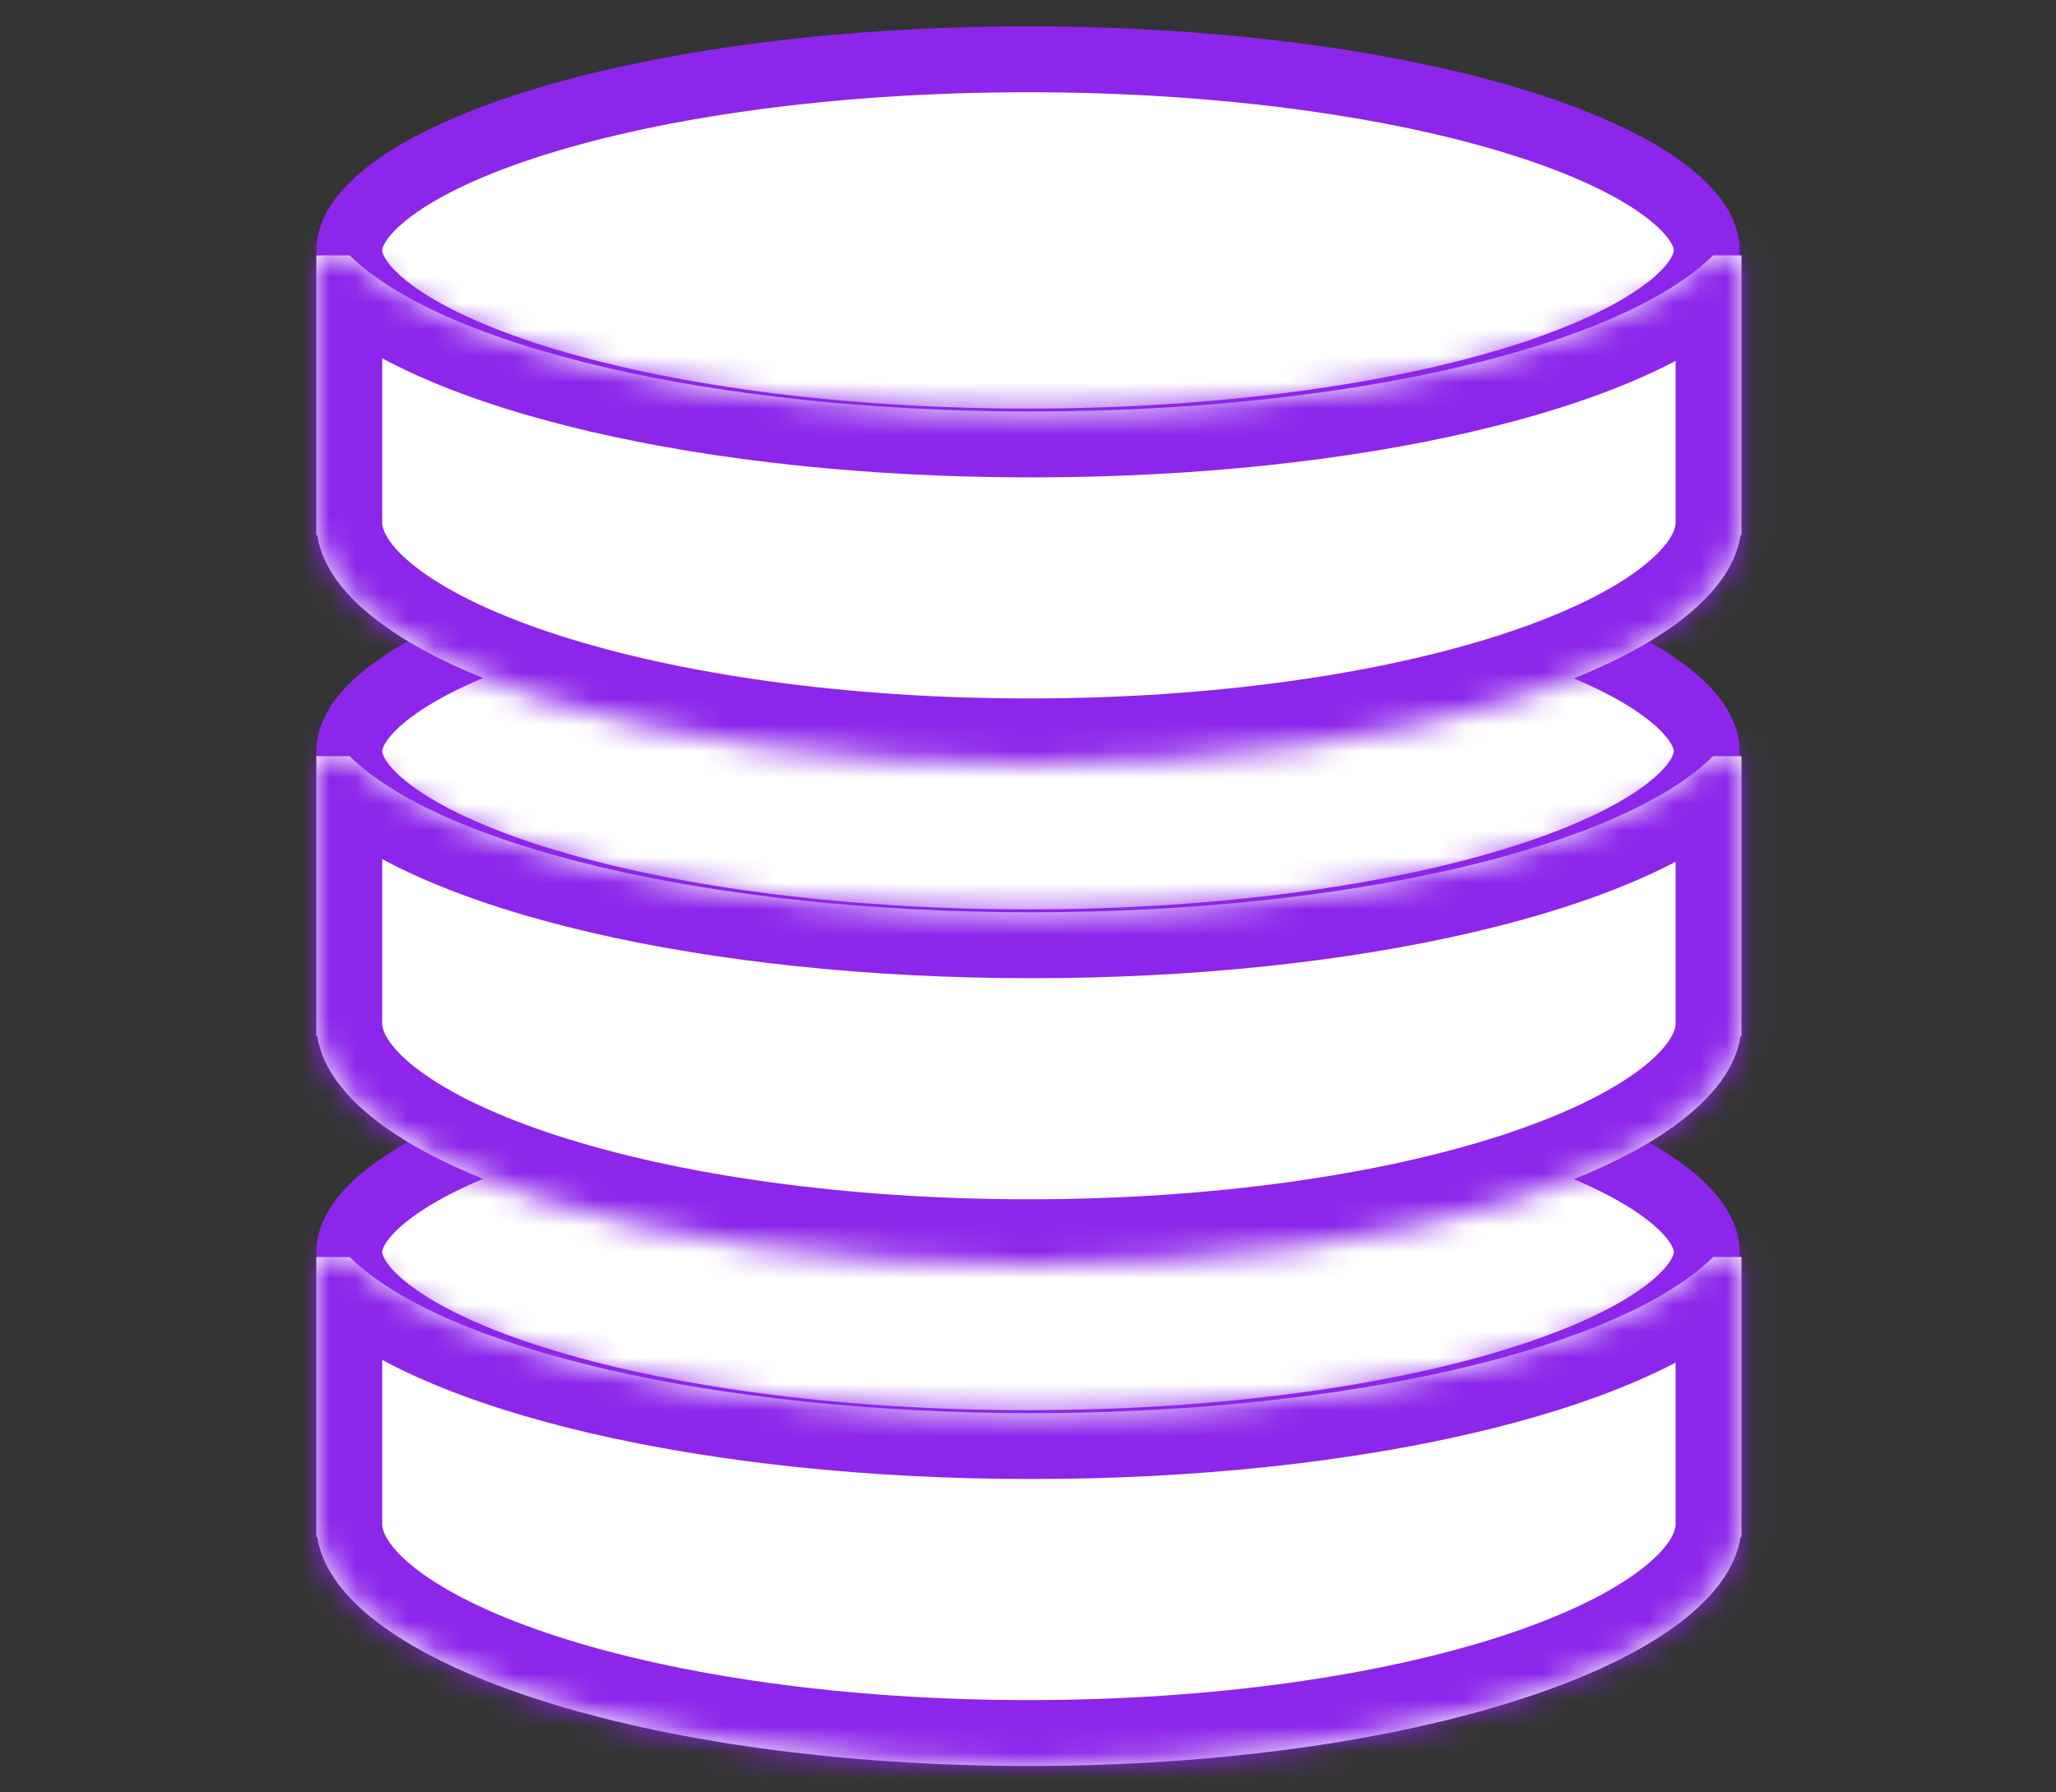 <svg width="78" height="68" viewBox="0 0 78 68" fill="none" xmlns="http://www.w3.org/2000/svg">
<rect x="0" y="0" width="78" height="68" fill="#333333" stroke="none"/>
<path d="M64.75 47.5C64.75 48.095 64.365 48.888 63.132 49.806C61.922 50.706 60.091 51.571 57.717 52.318C52.982 53.809 46.365 54.75 39 54.75C31.635 54.75 25.018 53.809 20.284 52.318C17.909 51.571 16.078 50.706 14.868 49.806C13.635 48.888 13.25 48.095 13.25 47.5C13.25 46.905 13.635 46.112 14.868 45.194C16.078 44.294 17.909 43.429 20.284 42.682C25.018 41.191 31.635 40.25 39 40.25C46.365 40.25 52.982 41.191 57.717 42.682C60.091 43.429 61.922 44.294 63.132 45.194C64.365 46.112 64.75 46.905 64.75 47.5Z" fill="white" stroke="#8C26EA" stroke-width="2.5"/>
<mask id="path-2-inside-1_2984_18872" fill="white">
<path fill-rule="evenodd" clip-rule="evenodd" d="M12 47.688H13.267C16.749 51.123 27.011 53.611 39.13 53.611C51.248 53.611 61.511 51.123 64.992 47.688H66.069V57.825V58.308H66.032C65.292 63.15 53.488 66.998 39.034 66.998C24.581 66.998 12.777 63.15 12.037 58.308H12V57.825V47.688Z"/>
</mask>
<path fill-rule="evenodd" clip-rule="evenodd" d="M12 47.688H13.267C16.749 51.123 27.011 53.611 39.13 53.611C51.248 53.611 61.511 51.123 64.992 47.688H66.069V57.825V58.308H66.032C65.292 63.15 53.488 66.998 39.034 66.998C24.581 66.998 12.777 63.15 12.037 58.308H12V57.825V47.688Z" fill="white"/>
<path d="M13.267 47.688L15.023 45.908L14.293 45.188H13.267V47.688ZM12 47.688V45.188H9.5V47.688H12ZM64.992 47.688V45.188H63.967L63.236 45.908L64.992 47.688ZM66.069 47.688H68.569V45.188H66.069V47.688ZM66.069 58.308V60.808H68.569V58.308H66.069ZM66.032 58.308V55.808H63.885L63.56 57.93L66.032 58.308ZM12.037 58.308L14.508 57.93L14.184 55.808H12.037V58.308ZM12 58.308H9.5V60.808H12V58.308ZM13.267 45.188H12V50.188H13.267V45.188ZM39.13 51.111C33.229 51.111 27.827 50.504 23.527 49.503C19.099 48.472 16.246 47.114 15.023 45.908L11.511 49.467C13.77 51.696 17.789 53.3 22.393 54.372C27.123 55.474 32.912 56.111 39.13 56.111V51.111ZM63.236 45.908C62.014 47.114 59.16 48.472 54.733 49.503C50.432 50.504 45.03 51.111 39.13 51.111V56.111C45.347 56.111 51.136 55.474 55.867 54.372C60.47 53.3 64.489 51.696 66.748 49.467L63.236 45.908ZM66.069 45.188H64.992V50.188H66.069V45.188ZM68.569 57.825V47.688H63.569V57.825H68.569ZM68.569 58.308V57.825H63.569V58.308H68.569ZM66.032 60.808H66.069V55.808H66.032V60.808ZM39.034 69.498C46.455 69.498 53.289 68.513 58.444 66.847C61.013 66.017 63.277 64.982 65.001 63.732C66.685 62.511 68.173 60.846 68.503 58.686L63.56 57.93C63.521 58.191 63.255 58.822 62.066 59.684C60.917 60.517 59.188 61.352 56.907 62.09C52.361 63.558 46.067 64.498 39.034 64.498V69.498ZM9.565 58.686C9.896 60.846 11.383 62.511 13.067 63.732C14.791 64.982 17.055 66.017 19.624 66.847C24.779 68.513 31.613 69.498 39.034 69.498V64.498C32.002 64.498 25.707 63.558 21.162 62.09C18.88 61.352 17.151 60.517 16.002 59.684C14.813 58.822 14.548 58.191 14.508 57.93L9.565 58.686ZM12 60.808H12.037V55.808H12V60.808ZM9.5 57.825V58.308H14.5V57.825H9.5ZM9.5 47.688V57.825H14.5V47.688H9.5Z" fill="#8C26EA" mask="url(#path-2-inside-1_2984_18872)"/>
<path d="M64.75 28.5C64.75 29.095 64.365 29.888 63.132 30.806C61.922 31.706 60.091 32.571 57.717 33.318C52.982 34.809 46.365 35.75 39 35.75C31.635 35.75 25.018 34.809 20.284 33.318C17.909 32.571 16.078 31.706 14.868 30.806C13.635 29.888 13.25 29.095 13.25 28.5C13.25 27.905 13.635 27.112 14.868 26.194C16.078 25.294 17.909 24.429 20.284 23.682C25.018 22.192 31.635 21.25 39 21.25C46.365 21.25 52.982 22.192 57.717 23.682C60.091 24.429 61.922 25.294 63.132 26.194C64.365 27.112 64.75 27.905 64.75 28.5Z" fill="white" stroke="#8C26EA" stroke-width="2.5"/>
<mask id="path-5-inside-2_2984_18872" fill="white">
<path fill-rule="evenodd" clip-rule="evenodd" d="M12 28.688H13.267C16.749 32.123 27.011 34.611 39.13 34.611C51.248 34.611 61.511 32.123 64.992 28.688H66.069V38.825V39.308H66.032C65.292 44.15 53.488 47.998 39.034 47.998C24.581 47.998 12.777 44.15 12.037 39.308H12V38.825V28.688Z"/>
</mask>
<path fill-rule="evenodd" clip-rule="evenodd" d="M12 28.688H13.267C16.749 32.123 27.011 34.611 39.13 34.611C51.248 34.611 61.511 32.123 64.992 28.688H66.069V38.825V39.308H66.032C65.292 44.15 53.488 47.998 39.034 47.998C24.581 47.998 12.777 44.15 12.037 39.308H12V38.825V28.688Z" fill="white"/>
<path d="M13.267 28.688L15.023 26.908L14.293 26.188H13.267V28.688ZM12 28.688V26.188H9.5V28.688H12ZM64.992 28.688V26.188H63.967L63.236 26.908L64.992 28.688ZM66.069 28.688H68.569V26.188H66.069V28.688ZM66.069 39.308V41.808H68.569V39.308H66.069ZM66.032 39.308V36.808H63.885L63.56 38.93L66.032 39.308ZM12.037 39.308L14.508 38.93L14.184 36.808H12.037V39.308ZM12 39.308H9.5V41.808H12V39.308ZM13.267 26.188H12V31.188H13.267V26.188ZM39.13 32.111C33.229 32.111 27.827 31.504 23.527 30.503C19.099 29.472 16.246 28.114 15.023 26.908L11.511 30.467C13.77 32.696 17.789 34.3 22.393 35.372C27.123 36.474 32.912 37.111 39.13 37.111V32.111ZM63.236 26.908C62.014 28.114 59.16 29.472 54.733 30.503C50.432 31.504 45.03 32.111 39.13 32.111V37.111C45.347 37.111 51.136 36.474 55.867 35.372C60.47 34.3 64.489 32.696 66.748 30.467L63.236 26.908ZM66.069 26.188H64.992V31.188H66.069V26.188ZM68.569 38.825V28.688H63.569V38.825H68.569ZM68.569 39.308V38.825H63.569V39.308H68.569ZM66.032 41.808H66.069V36.808H66.032V41.808ZM39.034 50.498C46.455 50.498 53.289 49.513 58.444 47.847C61.013 47.017 63.277 45.982 65.001 44.732C66.685 43.511 68.173 41.846 68.503 39.686L63.56 38.93C63.521 39.191 63.255 39.822 62.066 40.684C60.917 41.517 59.188 42.352 56.907 43.09C52.361 44.558 46.067 45.498 39.034 45.498V50.498ZM9.565 39.686C9.896 41.846 11.383 43.511 13.067 44.732C14.791 45.982 17.055 47.017 19.624 47.847C24.779 49.513 31.613 50.498 39.034 50.498V45.498C32.002 45.498 25.707 44.558 21.162 43.09C18.88 42.352 17.151 41.517 16.002 40.684C14.813 39.822 14.548 39.191 14.508 38.93L9.565 39.686ZM12 41.808H12.037V36.808H12V41.808ZM9.5 38.825V39.308H14.5V38.825H9.5ZM9.5 28.688V38.825H14.5V28.688H9.5Z" fill="#8C26EA" mask="url(#path-5-inside-2_2984_18872)"/>
<path d="M64.75 9.5C64.75 10.095 64.365 10.888 63.132 11.806C61.922 12.707 60.091 13.571 57.717 14.318C52.982 15.809 46.365 16.75 39 16.75C31.635 16.75 25.018 15.809 20.284 14.318C17.909 13.571 16.078 12.707 14.868 11.806C13.635 10.888 13.25 10.095 13.25 9.5C13.25 8.905 13.635 8.112 14.868 7.194C16.078 6.293 17.909 5.429 20.284 4.682C25.018 3.191 31.635 2.25 39 2.25C46.365 2.25 52.982 3.191 57.717 4.682C60.091 5.429 61.922 6.293 63.132 7.194C64.365 8.112 64.75 8.905 64.75 9.5Z" fill="white" stroke="#8C26EA" stroke-width="2.5"/>
<mask id="path-8-inside-3_2984_18872" fill="white">
<path fill-rule="evenodd" clip-rule="evenodd" d="M12 9.688H13.267C16.749 13.123 27.011 15.611 39.13 15.611C51.248 15.611 61.511 13.123 64.992 9.688H66.069V19.825V20.308H66.032C65.292 25.149 53.488 28.998 39.034 28.998C24.581 28.998 12.777 25.149 12.037 20.308H12V19.825V9.688Z"/>
</mask>
<path fill-rule="evenodd" clip-rule="evenodd" d="M12 9.688H13.267C16.749 13.123 27.011 15.611 39.13 15.611C51.248 15.611 61.511 13.123 64.992 9.688H66.069V19.825V20.308H66.032C65.292 25.149 53.488 28.998 39.034 28.998C24.581 28.998 12.777 25.149 12.037 20.308H12V19.825V9.688Z" fill="white"/>
<path d="M13.267 9.688L15.023 7.908L14.293 7.188H13.267V9.688ZM12 9.688V7.188H9.5V9.688H12ZM64.992 9.688V7.188H63.967L63.236 7.908L64.992 9.688ZM66.069 9.688H68.569V7.188H66.069V9.688ZM66.069 20.308V22.808H68.569V20.308H66.069ZM66.032 20.308V17.808H63.885L63.56 19.93L66.032 20.308ZM12.037 20.308L14.508 19.93L14.184 17.808H12.037V20.308ZM12 20.308H9.5V22.808H12V20.308ZM13.267 7.188H12V12.188H13.267V7.188ZM39.13 13.111C33.229 13.111 27.827 12.504 23.527 11.503C19.099 10.472 16.246 9.114 15.023 7.908L11.511 11.467C13.77 13.696 17.789 15.3 22.393 16.372C27.123 17.474 32.912 18.111 39.13 18.111V13.111ZM63.236 7.908C62.014 9.114 59.16 10.472 54.733 11.503C50.432 12.504 45.03 13.111 39.13 13.111V18.111C45.347 18.111 51.136 17.474 55.867 16.372C60.47 15.3 64.489 13.696 66.748 11.467L63.236 7.908ZM66.069 7.188H64.992V12.188H66.069V7.188ZM68.569 19.825V9.688H63.569V19.825H68.569ZM68.569 20.308V19.825H63.569V20.308H68.569ZM66.032 22.808H66.069V17.808H66.032V22.808ZM39.034 31.498C46.455 31.498 53.289 30.513 58.444 28.847C61.013 28.017 63.277 26.982 65.001 25.732C66.685 24.511 68.173 22.846 68.503 20.686L63.56 19.93C63.521 20.191 63.255 20.822 62.066 21.684C60.917 22.517 59.188 23.352 56.907 24.09C52.361 25.558 46.067 26.498 39.034 26.498V31.498ZM9.565 20.686C9.896 22.846 11.383 24.511 13.067 25.732C14.791 26.982 17.055 28.017 19.624 28.847C24.779 30.513 31.613 31.498 39.034 31.498V26.498C32.002 26.498 25.707 25.558 21.162 24.09C18.88 23.352 17.151 22.517 16.002 21.684C14.813 20.822 14.548 20.191 14.508 19.93L9.565 20.686ZM12 22.808H12.037V17.808H12V22.808ZM9.5 19.825V20.308H14.5V19.825H9.5ZM9.5 9.688V19.825H14.5V9.688H9.5Z" fill="#8C26EA" mask="url(#path-8-inside-3_2984_18872)"/>
</svg>
